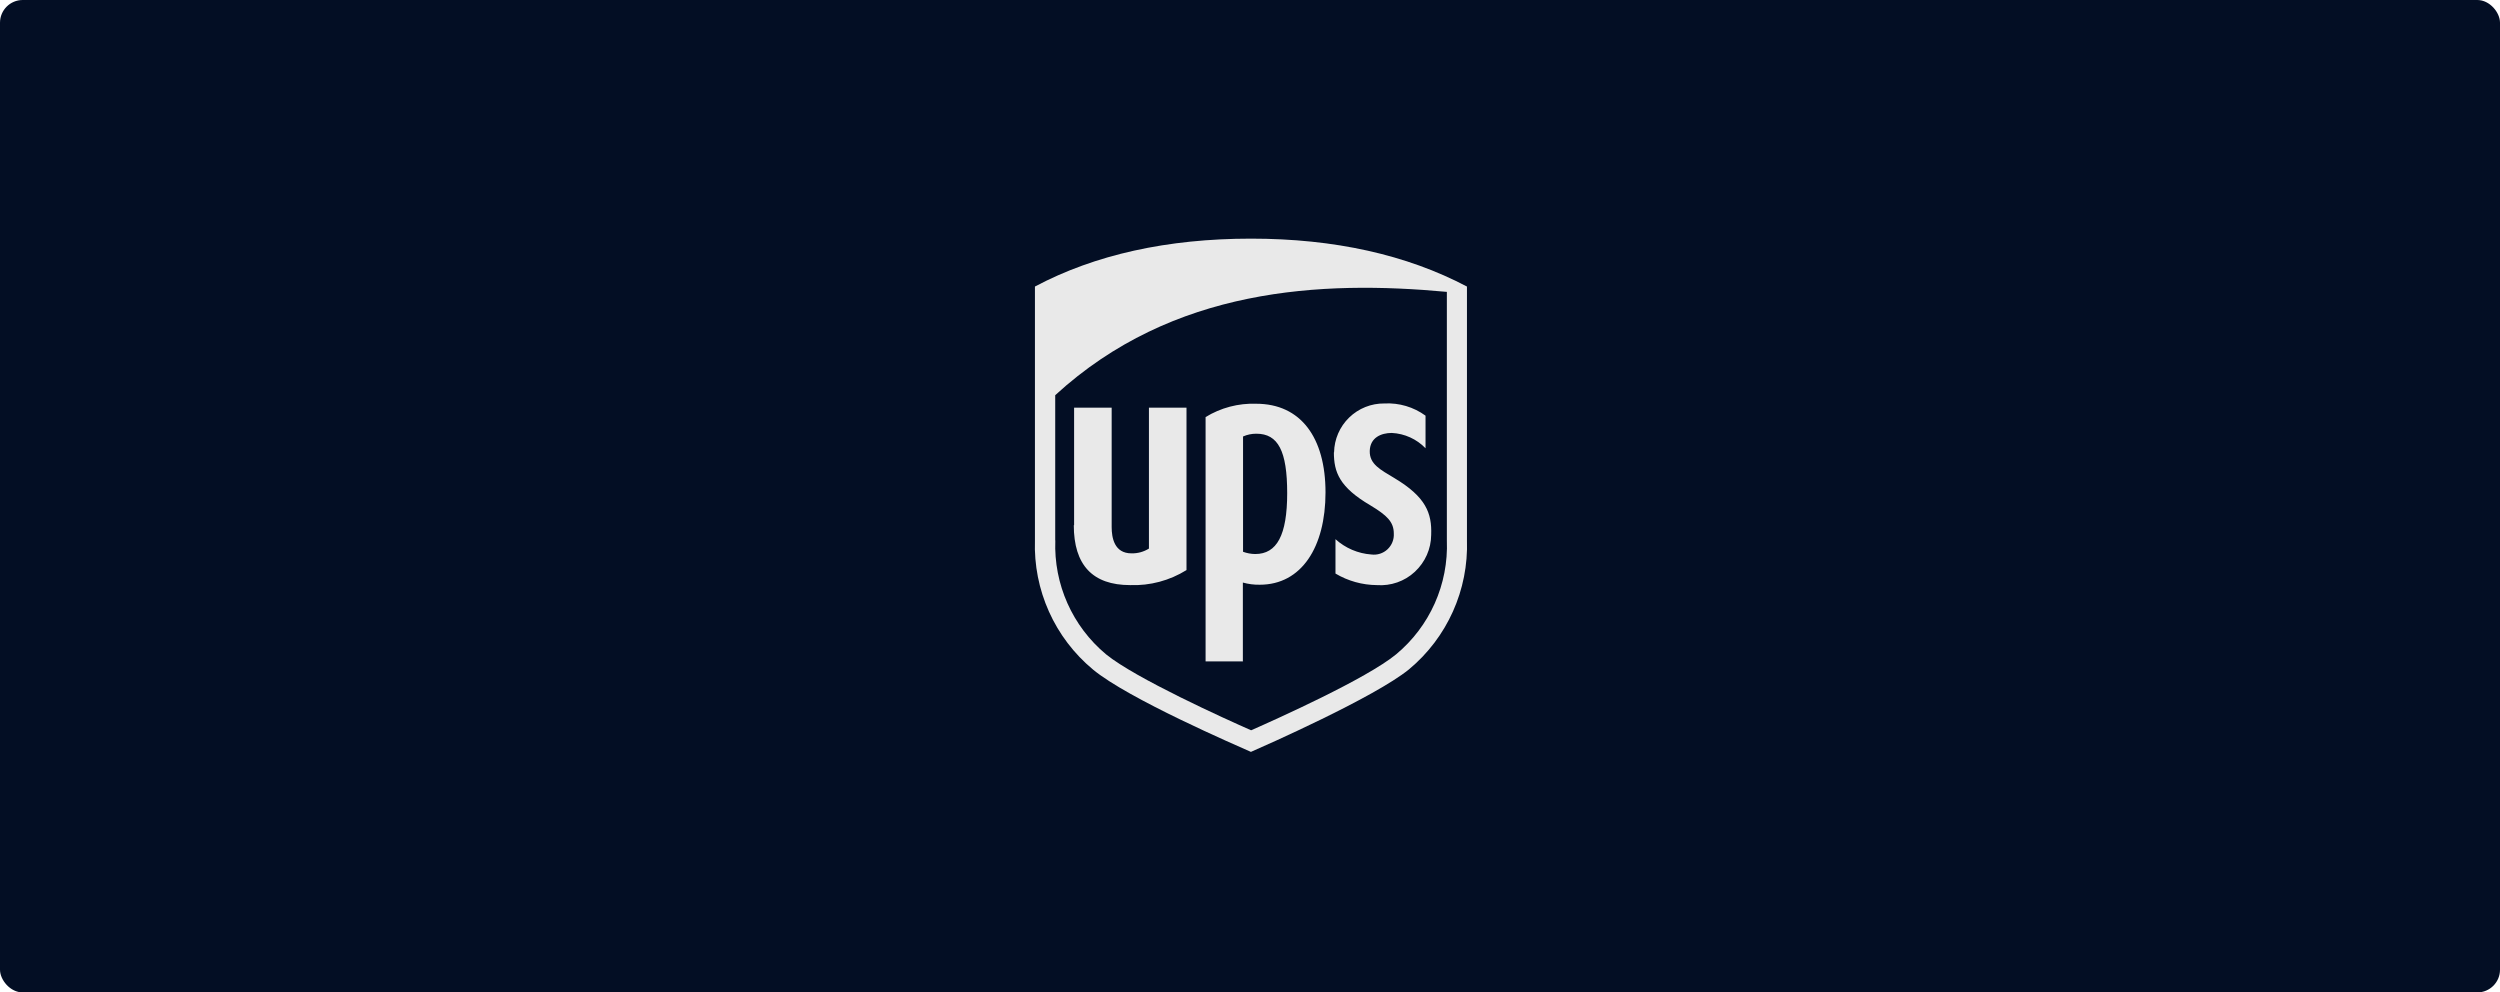 <svg width="1320" height="524" viewBox="0 0 1320 524" fill="none" xmlns="http://www.w3.org/2000/svg">
<rect width="1320" height="524" rx="12" fill="#030E24"/>
<path d="M660.5 397C653.301 393.782 595.689 368.981 577.091 353.513C567.122 345.238 559.177 334.792 553.866 322.974C548.554 311.157 546.017 298.28 546.447 285.331V151.292C578.082 134.481 616.365 126 660.5 126C704.635 126 742.719 134.528 774.553 151.292V285.183C775.442 311.436 764.149 336.622 743.955 353.416C725.663 368.291 667.389 393.981 660.695 396.903L660.5 397Z" fill="#E9E9E9"/>
<path d="M704.385 238.863C704.506 231.92 707.369 225.307 712.349 220.467C717.329 215.627 724.02 212.953 730.964 213.029C738.729 212.621 746.397 214.897 752.682 219.474V236.682C747.995 231.821 741.631 228.933 734.881 228.595C729.279 228.595 723.427 231.025 723.228 238.067C723.029 245.109 728.881 247.984 736.27 252.447C752.826 262.364 756.104 270.892 755.663 282.447C755.6 289.845 752.479 296.844 747.042 301.904C741.605 306.965 734.33 309.463 726.954 308.933C719.269 308.87 711.74 306.765 705.134 302.836V284.687C710.369 289.423 717.038 292.269 724.079 292.771C727.187 293.177 730.316 292.178 732.607 290.031C734.898 287.884 736.122 284.84 735.927 281.711C735.927 275.512 732.256 272.09 723.579 266.835C707.264 257.266 704.288 249.381 704.288 238.816L704.385 238.863ZM656.384 230.437C658.588 229.472 660.97 228.981 663.375 228.997C674.88 228.997 679.635 238.173 679.635 260.386C679.635 282.6 674.181 292.525 662.774 292.525C660.572 292.508 658.391 292.102 656.329 291.34V230.449L656.384 230.437ZM656.384 349.202H636.55V220.215C644.562 215.303 653.839 212.847 663.227 213.173C686.88 213.173 699.871 231.127 699.871 259.984C699.871 288.841 687.227 308.734 665.158 308.734C662.143 308.79 659.136 308.404 656.232 307.591V349.152L656.384 349.202ZM567.123 277.345V215.261H586.957V278.239C586.957 283.841 588.295 292.17 597.416 292.17C600.672 292.252 603.88 291.373 606.639 289.642V215.261H626.472V300.998C617.568 306.545 607.206 309.315 596.718 308.933C576.884 308.933 566.963 298.322 566.963 277.294L567.123 277.345ZM557.207 285.327C556.326 308.447 566.217 330.66 583.985 345.476C599.457 358.12 647.162 379.69 660.597 385.593C673.838 379.741 721.445 358.416 737.163 345.476C754.948 330.698 764.843 308.48 763.941 285.373V154.108C697.635 147.968 619.24 151.737 557.156 208.663V285.327H557.207Z" fill="#030E24"/>
</svg>
